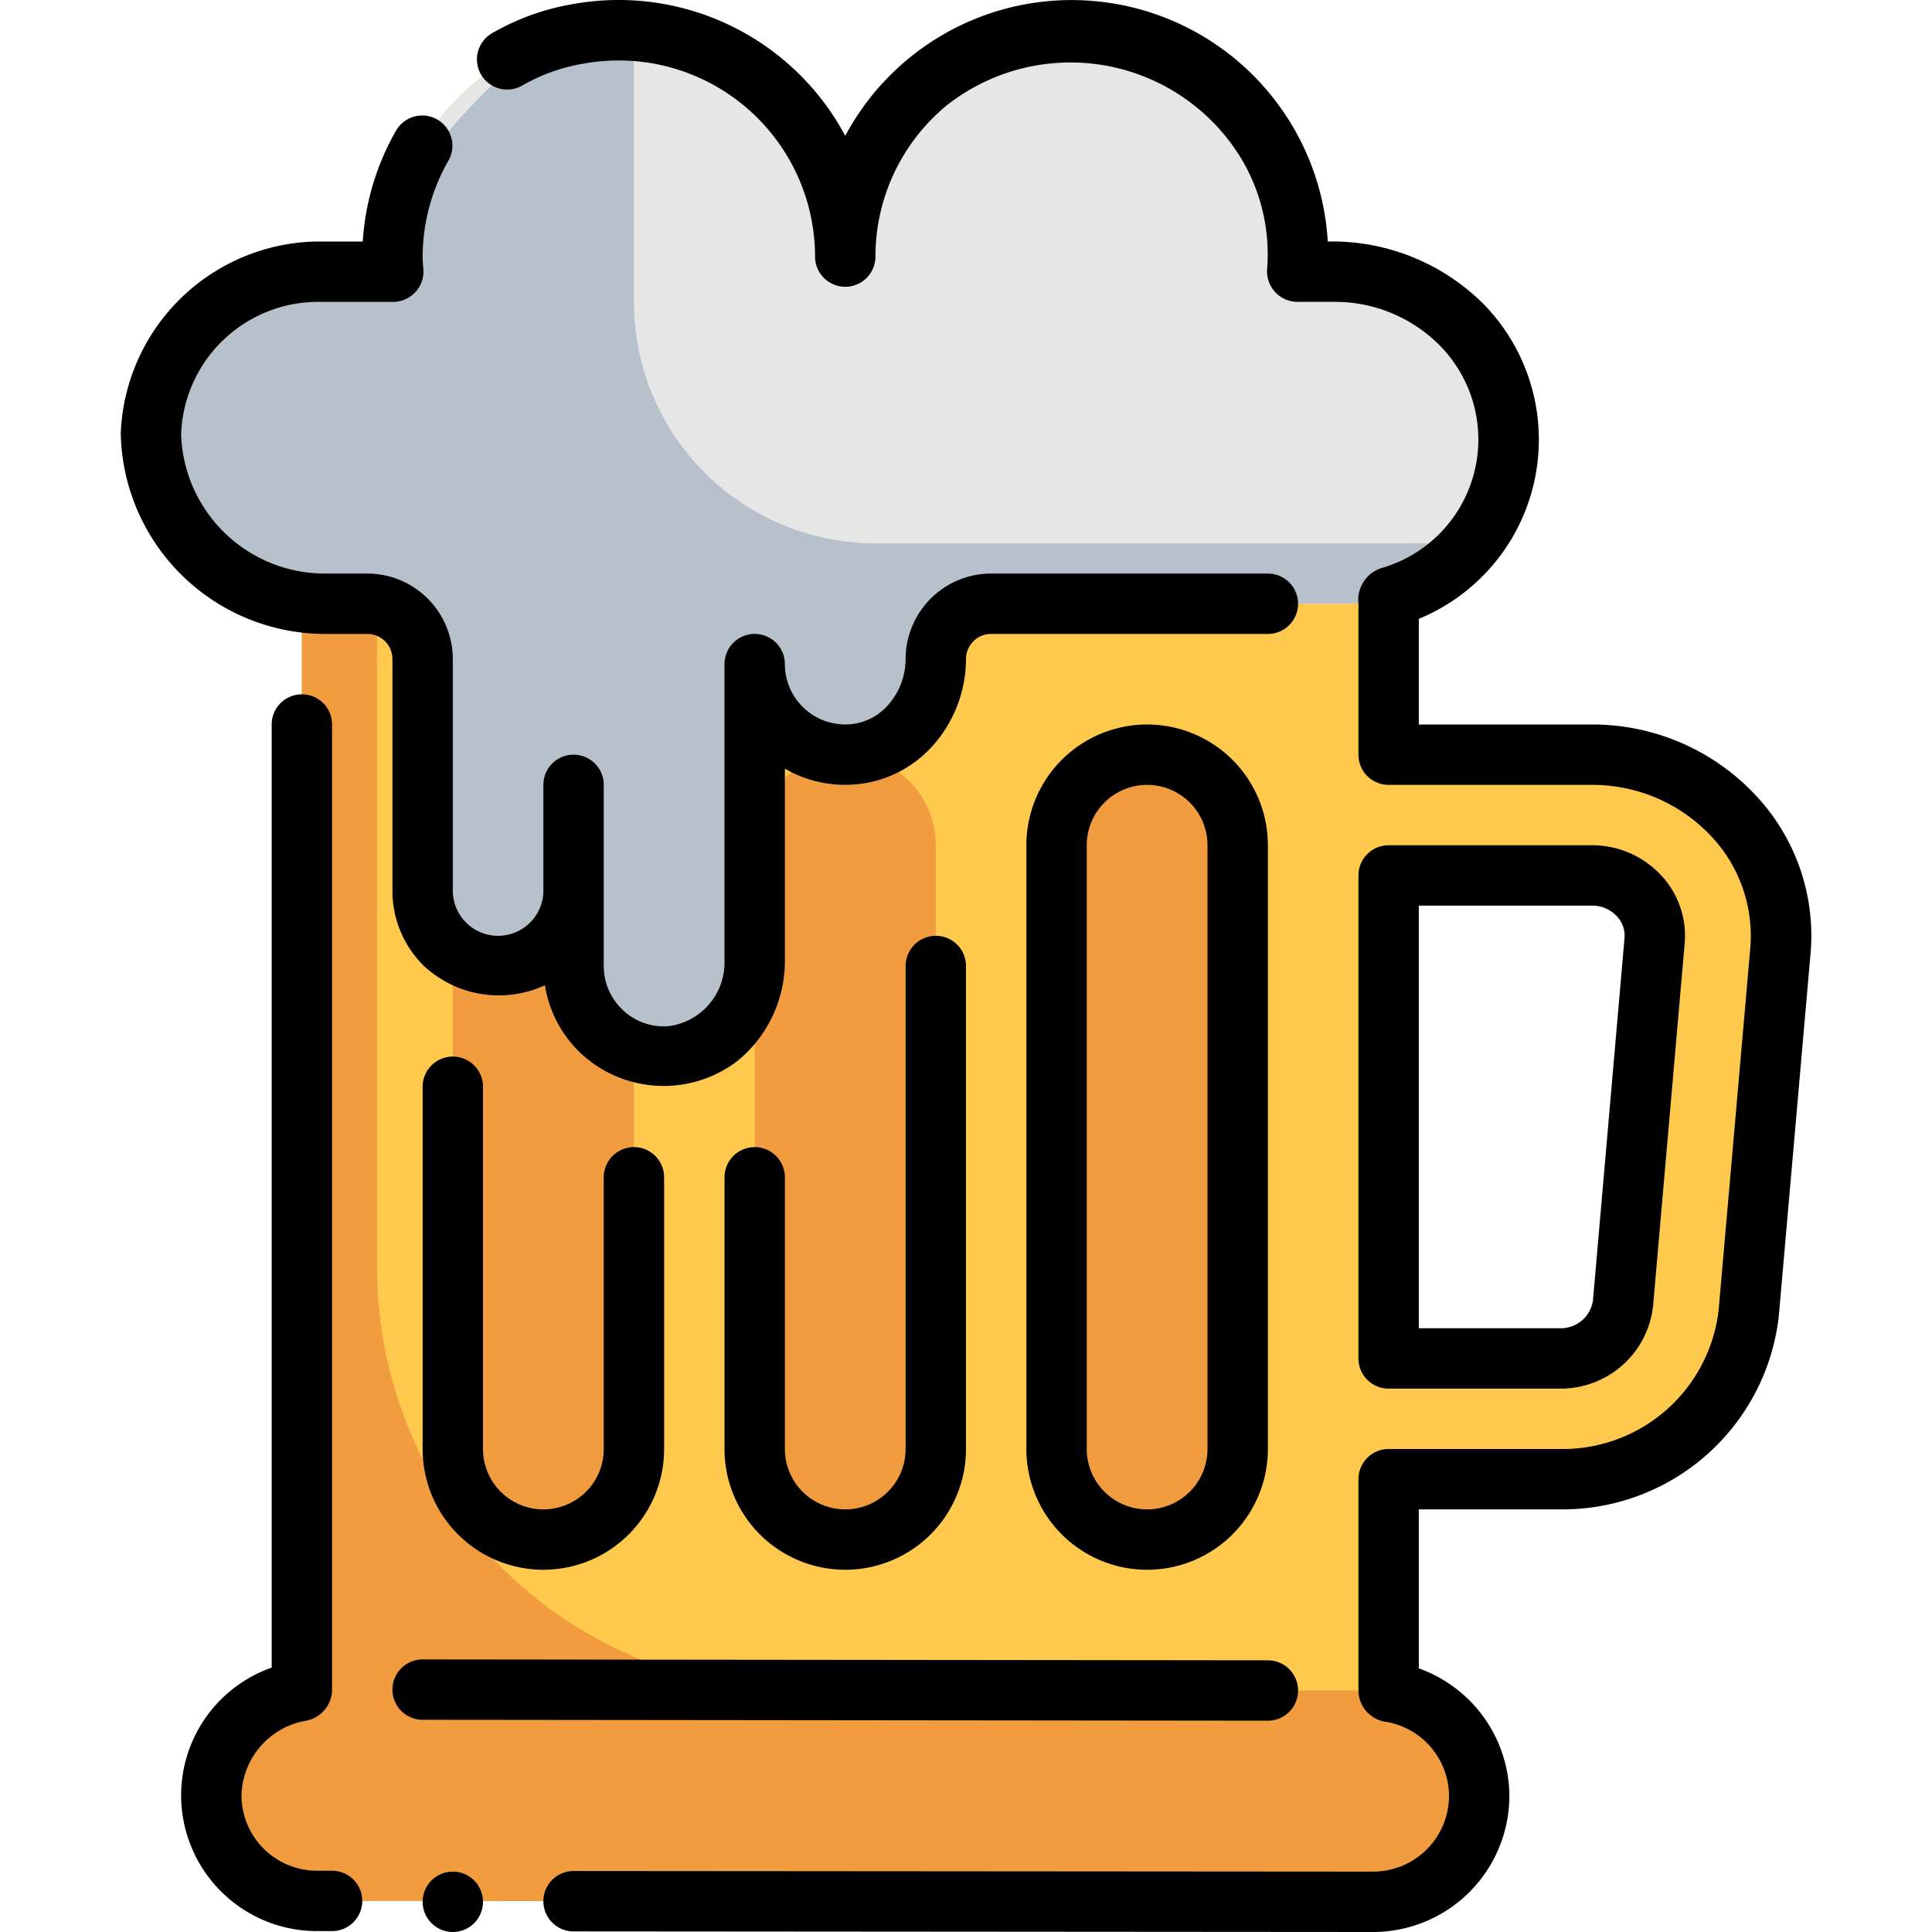 <svg xmlns="http://www.w3.org/2000/svg" viewBox="0 0 64 64"><g data-name="Layer 4"><path fill="#ffc94e" d="M52.73,25H46V20l-.05-.2a5.439,5.439,0,0,0,2.44-1.41,4.4,4.4,0,0,0,.35-.39A5.456,5.456,0,0,0,50,14.63,5.7,5.7,0,0,0,44.26,9H42.97A4.533,4.533,0,0,0,43,8.48,7.5,7.5,0,0,0,28,8.5a7.485,7.485,0,0,0-7-7.47,6.98,6.98,0,0,0-1.12,0c-.22.02-.44.04-.67.08A7.544,7.544,0,0,0,13,8.48a4.533,4.533,0,0,0,.03.52H10.5A5.5,5.5,0,0,0,5,14.37a5.671,5.671,0,0,0,5.01,5.58L10,20V56.01a3.513,3.513,0,0,0-3,3.46,3.5,3.5,0,0,0,3.5,3.5l35,.03A3.517,3.517,0,0,0,49,59.5a3.5,3.5,0,0,0-3-3.46V49h5.68a6.168,6.168,0,0,0,6.25-5.5l1.05-12A6.116,6.116,0,0,0,52.73,25Zm1.04,18.17A2.078,2.078,0,0,1,51.68,45H46V29h6.73a2.1,2.1,0,0,1,1.54.65,1.912,1.912,0,0,1,.54,1.52Z"/><path fill="#f29c40" d="M49,59.5A3.517,3.517,0,0,1,45.5,63l-35-.03A3.5,3.5,0,0,1,7,59.47a3.513,3.513,0,0,1,3-3.46V20l.01-.05A5.671,5.671,0,0,1,5,14.37,5.5,5.5,0,0,1,10.5,9h1.99V42a14,14,0,0,0,14,14H46v.04A3.5,3.5,0,0,1,49,59.5Z"/><path fill="#f29c40" d="M31 28V48a3 3 0 0 1-6 0V28a3 3 0 0 1 6 0zM21 28V48a3 3 0 0 1-6 0V28a3 3 0 0 1 6 0zM41 28V48a3 3 0 0 1-6 0V28a3 3 0 0 1 6 0z"/><path fill="#e6e6e6" d="M50,14.63A5.456,5.456,0,0,1,48.74,18a4.4,4.4,0,0,1-.35.39,5.439,5.439,0,0,1-2.44,1.41,5.344,5.344,0,0,1-1.45.2H32.83A1.831,1.831,0,0,0,31,21.83a3.337,3.337,0,0,1-.79,2.14,2.872,2.872,0,0,1-1.99,1.02A3,3,0,0,1,25,22v9.83a3.111,3.111,0,0,1-2.78,3.16A3,3,0,0,1,19,32V29.5a2.5,2.5,0,1,1-5,0V21.83A1.831,1.831,0,0,0,12.17,20H10.74a5.835,5.835,0,0,1-.73-.05A5.671,5.671,0,0,1,5,14.37,5.5,5.5,0,0,1,10.5,9h2.53A4.533,4.533,0,0,1,13,8.48a7.544,7.544,0,0,1,6.21-7.37c.23-.04.45-.06.67-.08a6.98,6.98,0,0,1,1.12,0A7.485,7.485,0,0,1,28,8.5a7.5,7.5,0,0,1,15-.02,4.533,4.533,0,0,1-.03.52h1.29A5.7,5.7,0,0,1,50,14.63Z"/><path fill="#b6c1cc" d="M48.74,18a4.4,4.4,0,0,1-.35.39,5.439,5.439,0,0,1-2.44,1.41,5.344,5.344,0,0,1-1.45.2H32.83A1.808,1.808,0,0,0,31,21.792a3.337,3.337,0,0,1-.79,2.178,2.872,2.872,0,0,1-1.99,1.02A3,3,0,0,1,25,22v9.83a3.111,3.111,0,0,1-2.78,3.16A3,3,0,0,1,19,32V29.5a2.5,2.5,0,1,1-5,0V21.83A1.83,1.83,0,0,0,12.17,20H10.74a5.835,5.835,0,0,1-.73-.05A5.671,5.671,0,0,1,5,14.37,5.5,5.5,0,0,1,10.5,9h2.53A4.533,4.533,0,0,1,13,8.48a5.421,5.421,0,0,1,1.255-3.414c3.118-3.806,4.37-3.922,5.625-4.036a6.98,6.98,0,0,1,1.12,0V10a8,8,0,0,0,8,8Z"/></g><g data-name="Layer 3"><g data-name="Layer 1"><path d="M42 57a1 1 0 0 0 0-2l-28-.03h0a1 1 0 0 0 0 2L42 57zM13 29.5a3.48 3.48 0 0 0 1.022 2.477 3.641 3.641 0 0 0 4.029.661 3.97 3.97 0 0 0 1.122 2.189 4.02 4.02 0 0 0 5.259.316A4.27 4.27 0 0 0 26 31.83V25.463a3.984 3.984 0 0 0 2.282.525 3.861 3.861 0 0 0 2.692-1.372A4.325 4.325 0 0 0 32 21.83a.831.831 0 0 1 .83-.83H42a1 1 0 0 0 0-2H32.83A2.834 2.834 0 0 0 30 21.83a2.312 2.312 0 0 1-.548 1.488 1.877 1.877 0 0 1-1.307.675A2 2 0 0 1 26 22a1 1 0 0 0-2 0v9.83a2.123 2.123 0 0 1-1.855 2.163 1.959 1.959 0 0 1-1.558-.58A1.983 1.983 0 0 1 20 32V26a1 1 0 0 0-2 0v3.5a1.5 1.5 0 1 1-3 0V21.83A2.834 2.834 0 0 0 12.17 19H10.74A4.766 4.766 0 0 1 6 14.391 4.543 4.543 0 0 1 10.5 10h2.53a1.009 1.009 0 0 0 .993-1.113 3.674 3.674 0 0 1-.023-.4 6.442 6.442 0 0 1 .856-3.167 1 1 0 0 0-1.732-1A8.438 8.438 0 0 0 12.017 8H10.5A6.616 6.616 0 0 0 4 14.348 6.777 6.777 0 0 0 10.74 21h1.43a.831.831 0 0 1 .83.83z"/><path d="M11 61.97h-.5A2.5 2.5 0 0 1 8 59.47 2.573 2.573 0 0 1 10.144 57 1.058 1.058 0 0 0 11 56.01V24a1 1 0 0 0-2 0V55.242A4.484 4.484 0 0 0 6 59.47a4.5 4.5 0 0 0 4.5 4.5H11A1 1 0 0 0 11 61.97zM25 38a1 1 0 0 0-1 1v9a4 4 0 0 0 8 0V32a1 1 0 0 0-2 0V48a2 2 0 0 1-4 0V39A1 1 0 0 0 25 38zM34 28V48a4 4 0 0 0 8 0V28a4 4 0 0 0-8 0zm6 0V48a2 2 0 0 1-4 0V28a2 2 0 0 1 4 0zM15 35a1 1 0 0 0-1 1V48a4 4 0 0 0 8 0V39a1 1 0 0 0-2 0v9a2 2 0 0 1-4 0V36A1 1 0 0 0 15 35z"/><path d="M58.177,26.364A7.4,7.4,0,0,0,52.73,24H47V20.5a6.42,6.42,0,0,0,2.152-10.42A7.1,7.1,0,0,0,43.984,8,8.5,8.5,0,0,0,28,4.5,8.509,8.509,0,0,0,19.051.123,8.061,8.061,0,0,0,16.3,1.1a1,1,0,1,0,1,1.733A6.08,6.08,0,0,1,19.375,2.1,6.506,6.506,0,0,1,27,8.5a1,1,0,0,0,2,0,6.494,6.494,0,0,1,2.306-4.964,6.619,6.619,0,0,1,9.771,1.65,6.161,6.161,0,0,1,.9,3.7A1.012,1.012,0,0,0,42.97,10h1.29a4.878,4.878,0,0,1,3.462,1.473,4.432,4.432,0,0,1-1.994,7.355A1.114,1.114,0,0,0,45,20v5a1,1,0,0,0,1,1h6.73A5.394,5.394,0,0,1,56.7,27.716a4.81,4.81,0,0,1,1.28,3.7l-1.05,12A5.2,5.2,0,0,1,51.68,48H46a1,1,0,0,0-1,1v7.04a1.06,1.06,0,0,0,.859.99A2.5,2.5,0,0,1,48,59.5,2.516,2.516,0,0,1,45.5,62L19,61.98a1,1,0,0,0,0,2L45.5,64A4.517,4.517,0,0,0,50,59.5a4.516,4.516,0,0,0-3-4.233V50h4.68a7.208,7.208,0,0,0,7.246-6.413l1.051-12A6.79,6.79,0,0,0,58.177,26.364Z"/><path d="M46,46h5.683a3.075,3.075,0,0,0,3.078-2.747l1.046-12a2.93,2.93,0,0,0-.821-2.3A3.111,3.111,0,0,0,52.728,28H46a1,1,0,0,0-1,1V45A1,1,0,0,0,46,46Zm7.545-15.662a.929.929,0,0,1,.269.741l-1.045,12A1.077,1.077,0,0,1,51.683,44H47V30h5.728A1.107,1.107,0,0,1,53.545,30.338Z"/><circle cx="15" cy="63" r="1"/></g></g></svg>